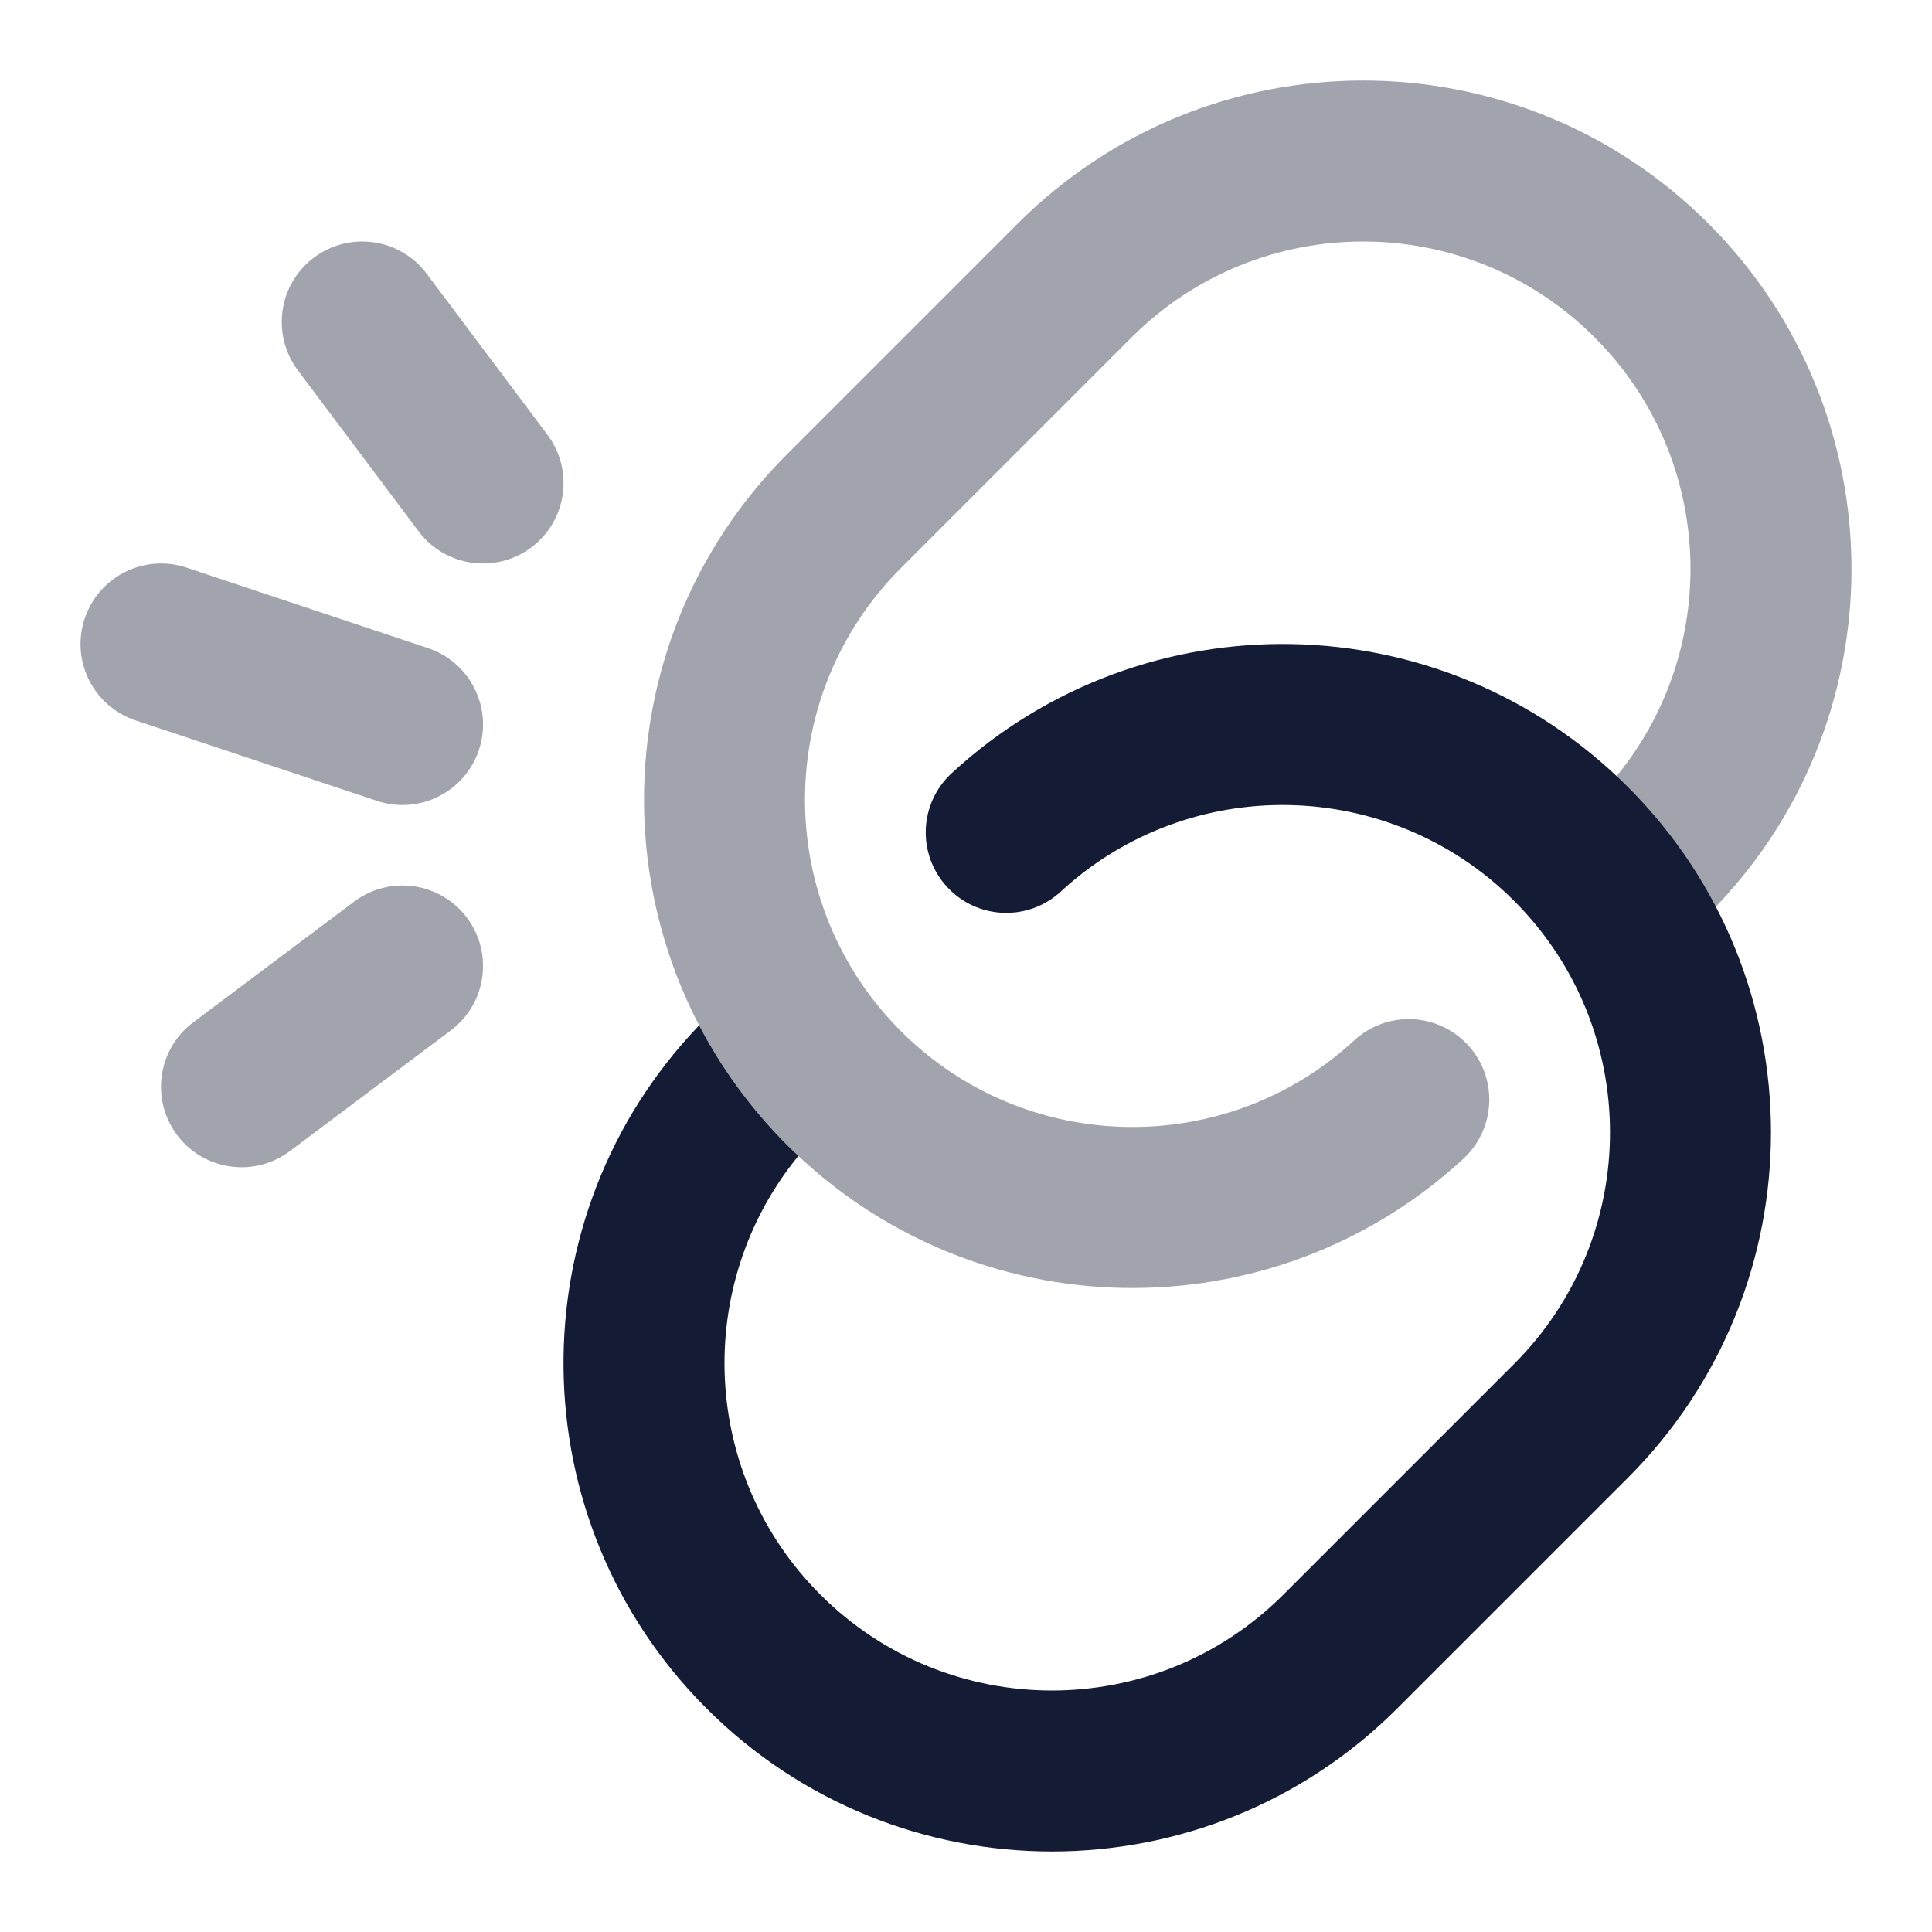 <svg width="24" height="24" viewBox="0 0 24 24" fill="none" xmlns="http://www.w3.org/2000/svg">
<path opacity="0.4" fill-rule="evenodd" clip-rule="evenodd" d="M19.809 4.191C18.221 2.603 15.646 2.603 14.057 4.191L11.191 7.057C9.603 8.646 9.603 11.221 11.191 12.809C12.74 14.357 15.227 14.396 16.822 12.925C17.228 12.55 17.86 12.576 18.235 12.982C18.61 13.388 18.584 14.02 18.178 14.395C15.798 16.591 12.088 16.534 9.777 14.223C7.408 11.854 7.408 8.012 9.777 5.643L12.643 2.777C15.012 0.408 18.854 0.408 21.223 2.777C23.592 5.146 23.592 8.988 21.223 11.357L20.759 11.821C20.368 12.212 19.735 12.212 19.345 11.821C18.954 11.431 18.954 10.797 19.345 10.407L19.809 9.943C21.397 8.354 21.397 5.779 19.809 4.191Z" fill="#141B34"/>
<path fill-rule="evenodd" clip-rule="evenodd" d="M8.685 12.737C6.408 15.113 6.439 18.885 8.777 21.223C11.146 23.592 14.988 23.592 17.357 21.223L20.223 18.357C22.592 15.988 22.592 12.146 20.223 9.777C17.913 7.466 14.202 7.409 11.822 9.605C11.416 9.98 11.39 10.612 11.765 11.018C12.139 11.424 12.772 11.45 13.178 11.075C14.773 9.604 17.26 9.643 18.809 11.191C20.397 12.779 20.397 15.354 18.809 16.943L15.943 19.809C14.354 21.397 11.779 21.397 10.191 19.809C8.7 18.318 8.609 15.957 9.918 14.359C9.87 14.315 9.823 14.269 9.777 14.223C9.328 13.774 8.964 13.272 8.685 12.737Z" fill="#141B34"/>
<path opacity="0.4" fill-rule="evenodd" clip-rule="evenodd" d="M3.9 3.2C4.342 2.869 4.969 2.958 5.3 3.4L6.8 5.4C7.132 5.842 7.042 6.469 6.6 6.8C6.158 7.131 5.532 7.042 5.2 6.6L3.7 4.6C3.369 4.158 3.458 3.531 3.9 3.2ZM1.052 7.684C1.226 7.16 1.793 6.877 2.317 7.051L5.316 8.051C5.84 8.226 6.124 8.792 5.949 9.316C5.774 9.84 5.208 10.123 4.684 9.949L1.684 8.949C1.16 8.774 0.877 8.208 1.052 7.684ZM5.8 11.4C6.132 11.842 6.042 12.469 5.6 12.8L3.6 14.3C3.158 14.631 2.532 14.542 2.2 14.1C1.869 13.658 1.958 13.031 2.4 12.7L4.4 11.2C4.842 10.869 5.469 10.958 5.8 11.4Z" fill="#141B34"/>
</svg>
